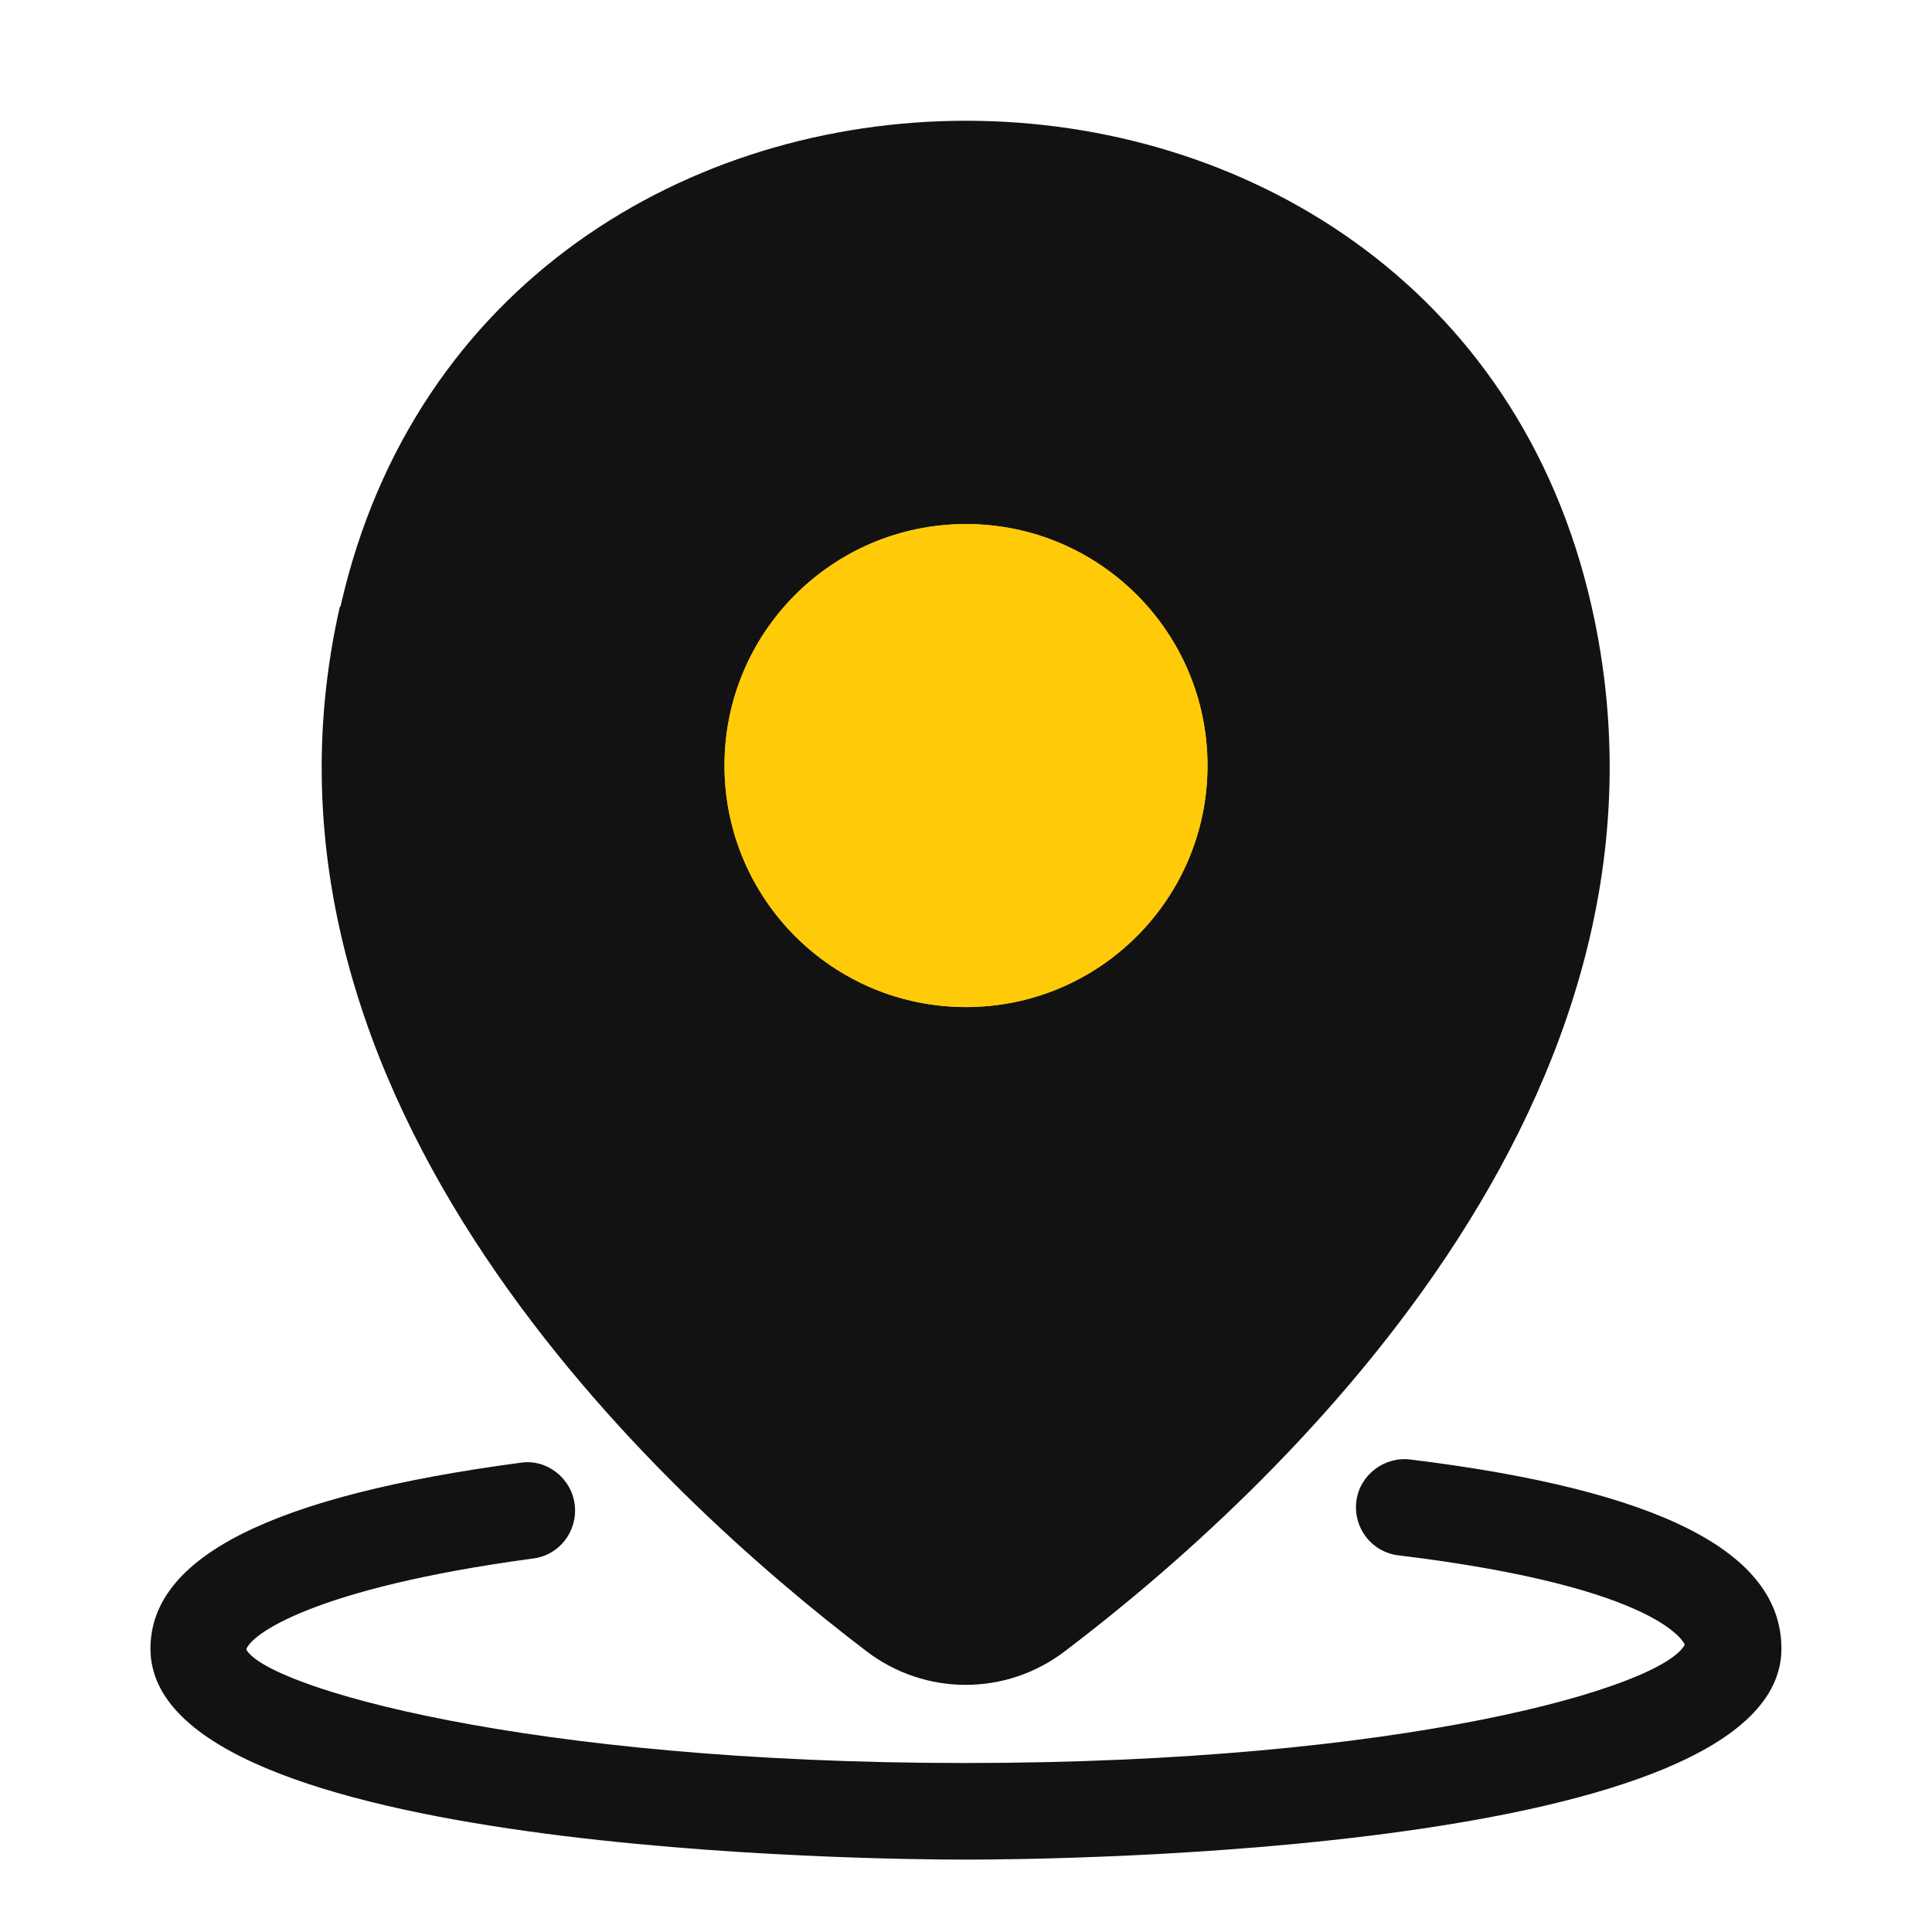 <svg width="32" height="32" viewBox="0 0 32 32" fill="none" xmlns="http://www.w3.org/2000/svg">
<g clip-path="url(#clip0_9485_6770)">
<path d="M5.641 10.04C8.068 -0.68 23.934 -0.68 26.361 10.04C28.215 18.227 21.015 24.787 17.641 27.347C16.668 28.093 15.321 28.093 14.348 27.347C10.988 24.787 3.774 18.227 5.628 10.053L5.641 10.04Z" fill="#121212"/>
<path d="M16 16.68C18.209 16.68 20 14.889 20 12.68C20 10.47 18.209 8.68 16 8.68C13.791 8.68 12 10.47 12 12.68C12 14.889 13.791 16.68 16 16.68Z" fill="#FFCB09"/>
<path d="M16 16.68C18.209 16.68 20 14.889 20 12.68C20 10.47 18.209 8.68 16 8.68C13.791 8.68 12 10.47 12 12.68C12 14.889 13.791 16.68 16 16.68Z" fill="#FFCB09"/>
<path d="M15.999 30.801C14.612 30.801 2.492 30.707 2.492 27.307C2.492 25.787 4.506 24.774 8.626 24.227C9.052 24.161 9.466 24.481 9.519 24.921C9.572 25.361 9.266 25.761 8.826 25.814C5.172 26.307 4.146 27.081 4.079 27.321C4.426 27.947 8.719 29.201 15.986 29.201C23.252 29.201 27.532 27.947 27.905 27.241C27.905 27.241 27.559 26.294 23.159 25.761C22.719 25.707 22.412 25.307 22.465 24.867C22.519 24.427 22.932 24.121 23.359 24.174C27.492 24.681 29.506 25.707 29.506 27.307C29.506 30.707 17.372 30.801 15.999 30.801Z" fill="#121212"/>
</g>
<defs>
<clipPath id="clip0_9485_6770">
<rect width="32" height="32" fill="white"/>
</clipPath>
</defs>
</svg>
